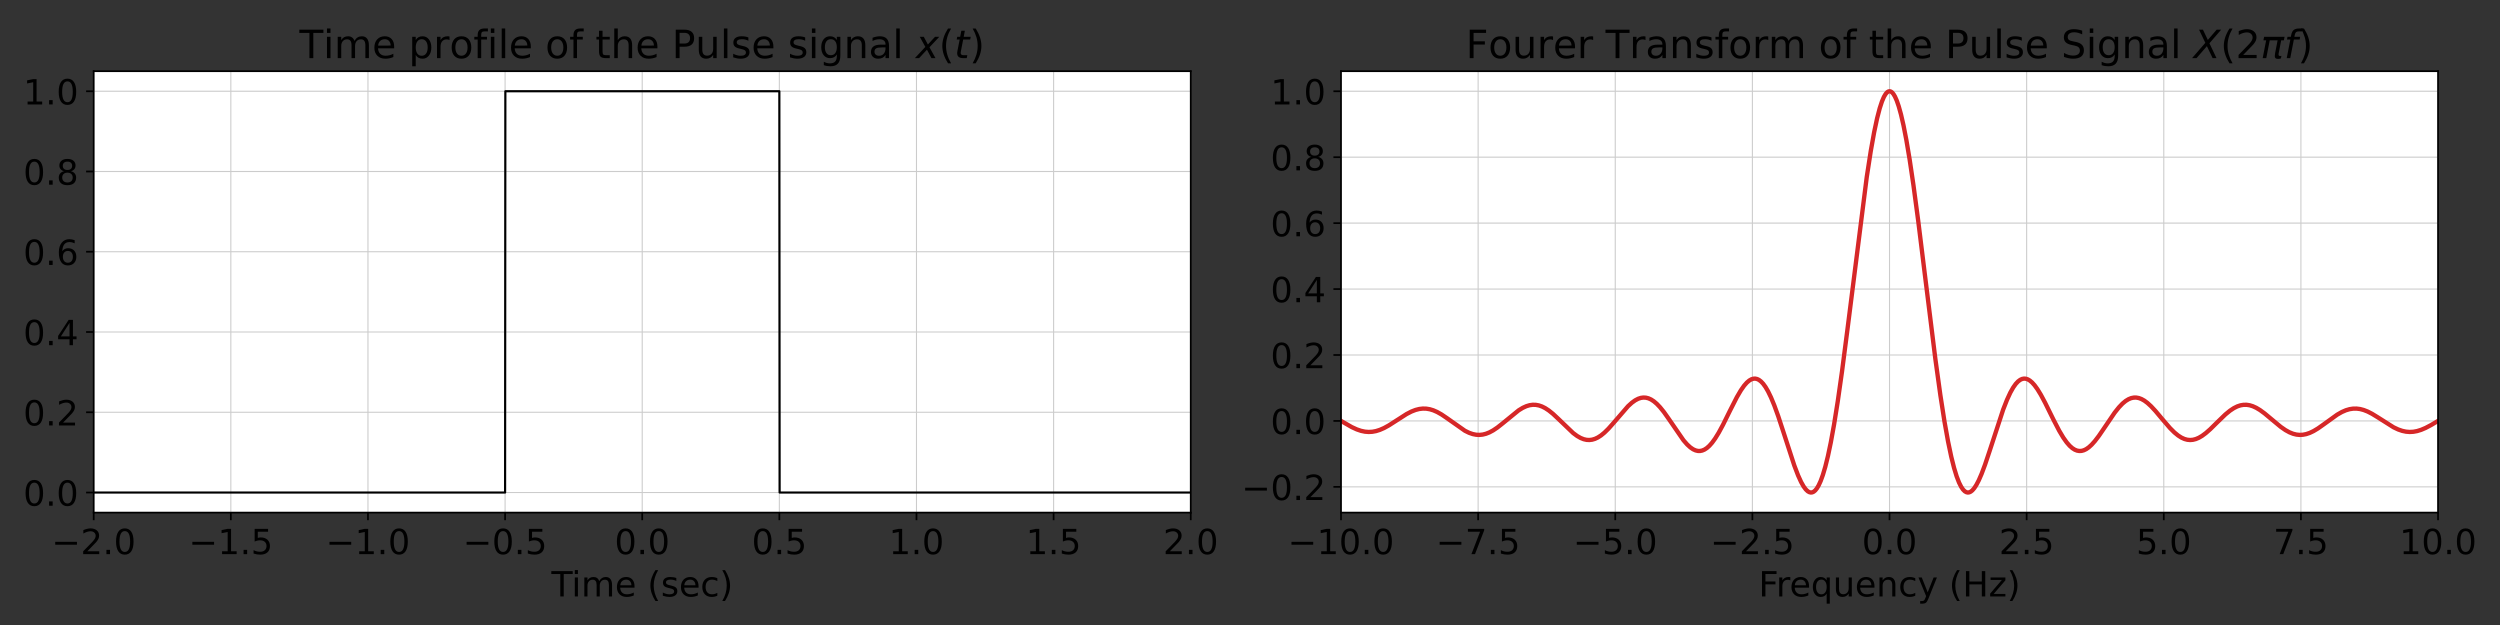 <?xml version="1.0" encoding="utf-8" standalone="no"?>
<!DOCTYPE svg PUBLIC "-//W3C//DTD SVG 1.1//EN"
  "http://www.w3.org/Graphics/SVG/1.1/DTD/svg11.dtd">
<!-- Created with matplotlib (https://matplotlib.org/) -->
<svg height="288pt" version="1.1" viewBox="0 0 1152 288" width="1152pt" xmlns="http://www.w3.org/2000/svg" xmlns:xlink="http://www.w3.org/1999/xlink">
 <rect x="0" y="0" width="1152" height="288" fill="#333333" stroke="none"/>
 <defs>
  <style type="text/css">*{stroke-linecap:butt;stroke-linejoin:round;}</style>
 </defs>
 <g id="figure_1">
  <g id="patch_1">
   <path d="M 0 288 
L 1152 288 
L 1152 0 
L 0 0 
z
" style="fill:none;"/>
  </g>
  <g id="axes_1">
   <g id="patch_2">
    <path d="M 43.175 236.2 
L 548.694 236.2 
L 548.694 32.8 
L 43.175 32.8 
z
" style="fill:#ffffff;"/>
   </g>
   <g id="matplotlib.axis_1">
    <g id="xtick_1">
     <g id="line2d_1">
      <path clip-path="url(#pdf1ffeea3a)" d="M 43.175 236.2 
L 43.175 32.8 
" style="fill:none;stroke:#cccccc;stroke-linecap:square;stroke-width:0.5;"/>
     </g>
     <g id="line2d_2">
      <defs>
       <path d="M 0 0 
L 0 3.5 
" id="mbb2e184bd0" style="stroke:#000000;stroke-width:0.8;"/>
      </defs>
      <g>
       <use style="stroke:#000000;stroke-width:0.8;" x="43.175" xlink:href="#mbb2e184bd0" y="236.2"/>
      </g>
     </g>
     <g id="text_1">
      <!-- −2.0 -->
      <g transform="translate(23.749 255.357)scale(0.16 -0.16)">
       <defs>
        <path d="M 10.594 35.5 
L 73.188 35.5 
L 73.188 27.203 
L 10.594 27.203 
z
" id="DejaVuSans-8722"/>
        <path d="M 19.188 8.297 
L 53.609 8.297 
L 53.609 0 
L 7.328 0 
L 7.328 8.297 
Q 12.938 14.109 22.625 23.891 
Q 32.328 33.688 34.812 36.531 
Q 39.547 41.844 41.422 45.531 
Q 43.312 49.219 43.312 52.781 
Q 43.312 58.594 39.234 62.25 
Q 35.156 65.922 28.609 65.922 
Q 23.969 65.922 18.812 64.312 
Q 13.672 62.703 7.812 59.422 
L 7.812 69.391 
Q 13.766 71.781 18.938 73 
Q 24.125 74.219 28.422 74.219 
Q 39.75 74.219 46.484 68.547 
Q 53.219 62.891 53.219 53.422 
Q 53.219 48.922 51.531 44.891 
Q 49.859 40.875 45.406 35.406 
Q 44.188 33.984 37.641 27.219 
Q 31.109 20.453 19.188 8.297 
z
" id="DejaVuSans-50"/>
        <path d="M 10.688 12.406 
L 21 12.406 
L 21 0 
L 10.688 0 
z
" id="DejaVuSans-46"/>
        <path d="M 31.781 66.406 
Q 24.172 66.406 20.328 58.906 
Q 16.5 51.422 16.5 36.375 
Q 16.5 21.391 20.328 13.891 
Q 24.172 6.391 31.781 6.391 
Q 39.453 6.391 43.281 13.891 
Q 47.125 21.391 47.125 36.375 
Q 47.125 51.422 43.281 58.906 
Q 39.453 66.406 31.781 66.406 
z
M 31.781 74.219 
Q 44.047 74.219 50.516 64.516 
Q 56.984 54.828 56.984 36.375 
Q 56.984 17.969 50.516 8.266 
Q 44.047 -1.422 31.781 -1.422 
Q 19.531 -1.422 13.062 8.266 
Q 6.594 17.969 6.594 36.375 
Q 6.594 54.828 13.062 64.516 
Q 19.531 74.219 31.781 74.219 
z
" id="DejaVuSans-48"/>
       </defs>
       <use xlink:href="#DejaVuSans-8722"/>
       <use x="83.789" xlink:href="#DejaVuSans-50"/>
       <use x="147.412" xlink:href="#DejaVuSans-46"/>
       <use x="179.199" xlink:href="#DejaVuSans-48"/>
      </g>
     </g>
    </g>
    <g id="xtick_2">
     <g id="line2d_3">
      <path clip-path="url(#pdf1ffeea3a)" d="M 106.365 236.2 
L 106.365 32.8 
" style="fill:none;stroke:#cccccc;stroke-linecap:square;stroke-width:0.5;"/>
     </g>
     <g id="line2d_4">
      <g>
       <use style="stroke:#000000;stroke-width:0.8;" x="106.365" xlink:href="#mbb2e184bd0" y="236.2"/>
      </g>
     </g>
     <g id="text_2">
      <!-- −1.5 -->
      <g transform="translate(86.939 255.357)scale(0.16 -0.16)">
       <defs>
        <path d="M 12.406 8.297 
L 28.516 8.297 
L 28.516 63.922 
L 10.984 60.406 
L 10.984 69.391 
L 28.422 72.906 
L 38.281 72.906 
L 38.281 8.297 
L 54.391 8.297 
L 54.391 0 
L 12.406 0 
z
" id="DejaVuSans-49"/>
        <path d="M 10.797 72.906 
L 49.516 72.906 
L 49.516 64.594 
L 19.828 64.594 
L 19.828 46.734 
Q 21.969 47.469 24.109 47.828 
Q 26.266 48.188 28.422 48.188 
Q 40.625 48.188 47.75 41.5 
Q 54.891 34.812 54.891 23.391 
Q 54.891 11.625 47.562 5.094 
Q 40.234 -1.422 26.906 -1.422 
Q 22.312 -1.422 17.547 -0.641 
Q 12.797 0.141 7.719 1.703 
L 7.719 11.625 
Q 12.109 9.234 16.797 8.062 
Q 21.484 6.891 26.703 6.891 
Q 35.156 6.891 40.078 11.328 
Q 45.016 15.766 45.016 23.391 
Q 45.016 31 40.078 35.438 
Q 35.156 39.891 26.703 39.891 
Q 22.75 39.891 18.812 39.016 
Q 14.891 38.141 10.797 36.281 
z
" id="DejaVuSans-53"/>
       </defs>
       <use xlink:href="#DejaVuSans-8722"/>
       <use x="83.789" xlink:href="#DejaVuSans-49"/>
       <use x="147.412" xlink:href="#DejaVuSans-46"/>
       <use x="179.199" xlink:href="#DejaVuSans-53"/>
      </g>
     </g>
    </g>
    <g id="xtick_3">
     <g id="line2d_5">
      <path clip-path="url(#pdf1ffeea3a)" d="M 169.555 236.2 
L 169.555 32.8 
" style="fill:none;stroke:#cccccc;stroke-linecap:square;stroke-width:0.5;"/>
     </g>
     <g id="line2d_6">
      <g>
       <use style="stroke:#000000;stroke-width:0.8;" x="169.555" xlink:href="#mbb2e184bd0" y="236.2"/>
      </g>
     </g>
     <g id="text_3">
      <!-- −1.0 -->
      <g transform="translate(150.128 255.357)scale(0.16 -0.16)">
       <use xlink:href="#DejaVuSans-8722"/>
       <use x="83.789" xlink:href="#DejaVuSans-49"/>
       <use x="147.412" xlink:href="#DejaVuSans-46"/>
       <use x="179.199" xlink:href="#DejaVuSans-48"/>
      </g>
     </g>
    </g>
    <g id="xtick_4">
     <g id="line2d_7">
      <path clip-path="url(#pdf1ffeea3a)" d="M 232.745 236.2 
L 232.745 32.8 
" style="fill:none;stroke:#cccccc;stroke-linecap:square;stroke-width:0.5;"/>
     </g>
     <g id="line2d_8">
      <g>
       <use style="stroke:#000000;stroke-width:0.8;" x="232.745" xlink:href="#mbb2e184bd0" y="236.2"/>
      </g>
     </g>
     <g id="text_4">
      <!-- −0.5 -->
      <g transform="translate(213.318 255.357)scale(0.16 -0.16)">
       <use xlink:href="#DejaVuSans-8722"/>
       <use x="83.789" xlink:href="#DejaVuSans-48"/>
       <use x="147.412" xlink:href="#DejaVuSans-46"/>
       <use x="179.199" xlink:href="#DejaVuSans-53"/>
      </g>
     </g>
    </g>
    <g id="xtick_5">
     <g id="line2d_9">
      <path clip-path="url(#pdf1ffeea3a)" d="M 295.934 236.2 
L 295.934 32.8 
" style="fill:none;stroke:#cccccc;stroke-linecap:square;stroke-width:0.5;"/>
     </g>
     <g id="line2d_10">
      <g>
       <use style="stroke:#000000;stroke-width:0.8;" x="295.934" xlink:href="#mbb2e184bd0" y="236.2"/>
      </g>
     </g>
     <g id="text_5">
      <!-- 0.0 -->
      <g transform="translate(283.212 255.357)scale(0.16 -0.16)">
       <use xlink:href="#DejaVuSans-48"/>
       <use x="63.623" xlink:href="#DejaVuSans-46"/>
       <use x="95.41" xlink:href="#DejaVuSans-48"/>
      </g>
     </g>
    </g>
    <g id="xtick_6">
     <g id="line2d_11">
      <path clip-path="url(#pdf1ffeea3a)" d="M 359.124 236.2 
L 359.124 32.8 
" style="fill:none;stroke:#cccccc;stroke-linecap:square;stroke-width:0.5;"/>
     </g>
     <g id="line2d_12">
      <g>
       <use style="stroke:#000000;stroke-width:0.8;" x="359.124" xlink:href="#mbb2e184bd0" y="236.2"/>
      </g>
     </g>
     <g id="text_6">
      <!-- 0.5 -->
      <g transform="translate(346.402 255.357)scale(0.16 -0.16)">
       <use xlink:href="#DejaVuSans-48"/>
       <use x="63.623" xlink:href="#DejaVuSans-46"/>
       <use x="95.41" xlink:href="#DejaVuSans-53"/>
      </g>
     </g>
    </g>
    <g id="xtick_7">
     <g id="line2d_13">
      <path clip-path="url(#pdf1ffeea3a)" d="M 422.314 236.2 
L 422.314 32.8 
" style="fill:none;stroke:#cccccc;stroke-linecap:square;stroke-width:0.5;"/>
     </g>
     <g id="line2d_14">
      <g>
       <use style="stroke:#000000;stroke-width:0.8;" x="422.314" xlink:href="#mbb2e184bd0" y="236.2"/>
      </g>
     </g>
     <g id="text_7">
      <!-- 1.0 -->
      <g transform="translate(409.592 255.357)scale(0.16 -0.16)">
       <use xlink:href="#DejaVuSans-49"/>
       <use x="63.623" xlink:href="#DejaVuSans-46"/>
       <use x="95.41" xlink:href="#DejaVuSans-48"/>
      </g>
     </g>
    </g>
    <g id="xtick_8">
     <g id="line2d_15">
      <path clip-path="url(#pdf1ffeea3a)" d="M 485.504 236.2 
L 485.504 32.8 
" style="fill:none;stroke:#cccccc;stroke-linecap:square;stroke-width:0.5;"/>
     </g>
     <g id="line2d_16">
      <g>
       <use style="stroke:#000000;stroke-width:0.8;" x="485.504" xlink:href="#mbb2e184bd0" y="236.2"/>
      </g>
     </g>
     <g id="text_8">
      <!-- 1.5 -->
      <g transform="translate(472.781 255.357)scale(0.16 -0.16)">
       <use xlink:href="#DejaVuSans-49"/>
       <use x="63.623" xlink:href="#DejaVuSans-46"/>
       <use x="95.41" xlink:href="#DejaVuSans-53"/>
      </g>
     </g>
    </g>
    <g id="xtick_9">
     <g id="line2d_17">
      <path clip-path="url(#pdf1ffeea3a)" d="M 548.694 236.2 
L 548.694 32.8 
" style="fill:none;stroke:#cccccc;stroke-linecap:square;stroke-width:0.5;"/>
     </g>
     <g id="line2d_18">
      <g>
       <use style="stroke:#000000;stroke-width:0.8;" x="548.694" xlink:href="#mbb2e184bd0" y="236.2"/>
      </g>
     </g>
     <g id="text_9">
      <!-- 2.0 -->
      <g transform="translate(535.971 255.357)scale(0.16 -0.16)">
       <use xlink:href="#DejaVuSans-50"/>
       <use x="63.623" xlink:href="#DejaVuSans-46"/>
       <use x="95.41" xlink:href="#DejaVuSans-48"/>
      </g>
     </g>
    </g>
    <g id="text_10">
     <!-- Time (sec) -->
     <g transform="translate(254.087 274.842)scale(0.16 -0.16)">
      <defs>
       <path d="M -0.297 72.906 
L 61.375 72.906 
L 61.375 64.594 
L 35.5 64.594 
L 35.5 0 
L 25.594 0 
L 25.594 64.594 
L -0.297 64.594 
z
" id="DejaVuSans-84"/>
       <path d="M 9.422 54.688 
L 18.406 54.688 
L 18.406 0 
L 9.422 0 
z
M 9.422 75.984 
L 18.406 75.984 
L 18.406 64.594 
L 9.422 64.594 
z
" id="DejaVuSans-105"/>
       <path d="M 52 44.188 
Q 55.375 50.25 60.062 53.125 
Q 64.75 56 71.094 56 
Q 79.641 56 84.281 50.016 
Q 88.922 44.047 88.922 33.016 
L 88.922 0 
L 79.891 0 
L 79.891 32.719 
Q 79.891 40.578 77.094 44.375 
Q 74.312 48.188 68.609 48.188 
Q 61.625 48.188 57.562 43.547 
Q 53.516 38.922 53.516 30.906 
L 53.516 0 
L 44.484 0 
L 44.484 32.719 
Q 44.484 40.625 41.703 44.406 
Q 38.922 48.188 33.109 48.188 
Q 26.219 48.188 22.156 43.531 
Q 18.109 38.875 18.109 30.906 
L 18.109 0 
L 9.078 0 
L 9.078 54.688 
L 18.109 54.688 
L 18.109 46.188 
Q 21.188 51.219 25.484 53.609 
Q 29.781 56 35.688 56 
Q 41.656 56 45.828 52.969 
Q 50 49.953 52 44.188 
z
" id="DejaVuSans-109"/>
       <path d="M 56.203 29.594 
L 56.203 25.203 
L 14.891 25.203 
Q 15.484 15.922 20.484 11.062 
Q 25.484 6.203 34.422 6.203 
Q 39.594 6.203 44.453 7.469 
Q 49.312 8.734 54.109 11.281 
L 54.109 2.781 
Q 49.266 0.734 44.188 -0.344 
Q 39.109 -1.422 33.891 -1.422 
Q 20.797 -1.422 13.156 6.188 
Q 5.516 13.812 5.516 26.812 
Q 5.516 40.234 12.766 48.109 
Q 20.016 56 32.328 56 
Q 43.359 56 49.781 48.891 
Q 56.203 41.797 56.203 29.594 
z
M 47.219 32.234 
Q 47.125 39.594 43.094 43.984 
Q 39.062 48.391 32.422 48.391 
Q 24.906 48.391 20.391 44.141 
Q 15.875 39.891 15.188 32.172 
z
" id="DejaVuSans-101"/>
       <path id="DejaVuSans-32"/>
       <path d="M 31 75.875 
Q 24.469 64.656 21.281 53.656 
Q 18.109 42.672 18.109 31.391 
Q 18.109 20.125 21.312 9.062 
Q 24.516 -2 31 -13.188 
L 23.188 -13.188 
Q 15.875 -1.703 12.234 9.375 
Q 8.594 20.453 8.594 31.391 
Q 8.594 42.281 12.203 53.312 
Q 15.828 64.359 23.188 75.875 
z
" id="DejaVuSans-40"/>
       <path d="M 44.281 53.078 
L 44.281 44.578 
Q 40.484 46.531 36.375 47.5 
Q 32.281 48.484 27.875 48.484 
Q 21.188 48.484 17.844 46.438 
Q 14.5 44.391 14.5 40.281 
Q 14.5 37.156 16.891 35.375 
Q 19.281 33.594 26.516 31.984 
L 29.594 31.297 
Q 39.156 29.25 43.188 25.516 
Q 47.219 21.781 47.219 15.094 
Q 47.219 7.469 41.188 3.016 
Q 35.156 -1.422 24.609 -1.422 
Q 20.219 -1.422 15.453 -0.562 
Q 10.688 0.297 5.422 2 
L 5.422 11.281 
Q 10.406 8.688 15.234 7.391 
Q 20.062 6.109 24.812 6.109 
Q 31.156 6.109 34.562 8.281 
Q 37.984 10.453 37.984 14.406 
Q 37.984 18.062 35.516 20.016 
Q 33.062 21.969 24.703 23.781 
L 21.578 24.516 
Q 13.234 26.266 9.516 29.906 
Q 5.812 33.547 5.812 39.891 
Q 5.812 47.609 11.281 51.797 
Q 16.75 56 26.812 56 
Q 31.781 56 36.172 55.266 
Q 40.578 54.547 44.281 53.078 
z
" id="DejaVuSans-115"/>
       <path d="M 48.781 52.594 
L 48.781 44.188 
Q 44.969 46.297 41.141 47.344 
Q 37.312 48.391 33.406 48.391 
Q 24.656 48.391 19.812 42.844 
Q 14.984 37.312 14.984 27.297 
Q 14.984 17.281 19.812 11.734 
Q 24.656 6.203 33.406 6.203 
Q 37.312 6.203 41.141 7.25 
Q 44.969 8.297 48.781 10.406 
L 48.781 2.094 
Q 45.016 0.344 40.984 -0.531 
Q 36.969 -1.422 32.422 -1.422 
Q 20.062 -1.422 12.781 6.344 
Q 5.516 14.109 5.516 27.297 
Q 5.516 40.672 12.859 48.328 
Q 20.219 56 33.016 56 
Q 37.156 56 41.109 55.141 
Q 45.062 54.297 48.781 52.594 
z
" id="DejaVuSans-99"/>
       <path d="M 8.016 75.875 
L 15.828 75.875 
Q 23.141 64.359 26.781 53.312 
Q 30.422 42.281 30.422 31.391 
Q 30.422 20.453 26.781 9.375 
Q 23.141 -1.703 15.828 -13.188 
L 8.016 -13.188 
Q 14.5 -2 17.703 9.062 
Q 20.906 20.125 20.906 31.391 
Q 20.906 42.672 17.703 53.656 
Q 14.5 64.656 8.016 75.875 
z
" id="DejaVuSans-41"/>
      </defs>
      <use xlink:href="#DejaVuSans-84"/>
      <use x="57.959" xlink:href="#DejaVuSans-105"/>
      <use x="85.742" xlink:href="#DejaVuSans-109"/>
      <use x="183.154" xlink:href="#DejaVuSans-101"/>
      <use x="244.678" xlink:href="#DejaVuSans-32"/>
      <use x="276.465" xlink:href="#DejaVuSans-40"/>
      <use x="315.479" xlink:href="#DejaVuSans-115"/>
      <use x="367.578" xlink:href="#DejaVuSans-101"/>
      <use x="429.102" xlink:href="#DejaVuSans-99"/>
      <use x="484.082" xlink:href="#DejaVuSans-41"/>
     </g>
    </g>
   </g>
   <g id="matplotlib.axis_2">
    <g id="ytick_1">
     <g id="line2d_19">
      <path clip-path="url(#pdf1ffeea3a)" d="M 43.175 226.955 
L 548.694 226.955 
" style="fill:none;stroke:#cccccc;stroke-linecap:square;stroke-width:0.5;"/>
     </g>
     <g id="line2d_20">
      <defs>
       <path d="M 0 0 
L -3.5 0 
" id="m42b1de89a8" style="stroke:#000000;stroke-width:0.8;"/>
      </defs>
      <g>
       <use style="stroke:#000000;stroke-width:0.8;" x="43.175" xlink:href="#m42b1de89a8" y="226.955"/>
      </g>
     </g>
     <g id="text_11">
      <!-- 0.0 -->
      <g transform="translate(10.73 233.033)scale(0.16 -0.16)">
       <use xlink:href="#DejaVuSans-48"/>
       <use x="63.623" xlink:href="#DejaVuSans-46"/>
       <use x="95.41" xlink:href="#DejaVuSans-48"/>
      </g>
     </g>
    </g>
    <g id="ytick_2">
     <g id="line2d_21">
      <path clip-path="url(#pdf1ffeea3a)" d="M 43.175 189.973 
L 548.694 189.973 
" style="fill:none;stroke:#cccccc;stroke-linecap:square;stroke-width:0.5;"/>
     </g>
     <g id="line2d_22">
      <g>
       <use style="stroke:#000000;stroke-width:0.8;" x="43.175" xlink:href="#m42b1de89a8" y="189.973"/>
      </g>
     </g>
     <g id="text_12">
      <!-- 0.2 -->
      <g transform="translate(10.73 196.051)scale(0.16 -0.16)">
       <use xlink:href="#DejaVuSans-48"/>
       <use x="63.623" xlink:href="#DejaVuSans-46"/>
       <use x="95.41" xlink:href="#DejaVuSans-50"/>
      </g>
     </g>
    </g>
    <g id="ytick_3">
     <g id="line2d_23">
      <path clip-path="url(#pdf1ffeea3a)" d="M 43.175 152.991 
L 548.694 152.991 
" style="fill:none;stroke:#cccccc;stroke-linecap:square;stroke-width:0.5;"/>
     </g>
     <g id="line2d_24">
      <g>
       <use style="stroke:#000000;stroke-width:0.8;" x="43.175" xlink:href="#m42b1de89a8" y="152.991"/>
      </g>
     </g>
     <g id="text_13">
      <!-- 0.4 -->
      <g transform="translate(10.73 159.07)scale(0.16 -0.16)">
       <defs>
        <path d="M 37.797 64.312 
L 12.891 25.391 
L 37.797 25.391 
z
M 35.203 72.906 
L 47.609 72.906 
L 47.609 25.391 
L 58.016 25.391 
L 58.016 17.188 
L 47.609 17.188 
L 47.609 0 
L 37.797 0 
L 37.797 17.188 
L 4.891 17.188 
L 4.891 26.703 
z
" id="DejaVuSans-52"/>
       </defs>
       <use xlink:href="#DejaVuSans-48"/>
       <use x="63.623" xlink:href="#DejaVuSans-46"/>
       <use x="95.41" xlink:href="#DejaVuSans-52"/>
      </g>
     </g>
    </g>
    <g id="ytick_4">
     <g id="line2d_25">
      <path clip-path="url(#pdf1ffeea3a)" d="M 43.175 116.009 
L 548.694 116.009 
" style="fill:none;stroke:#cccccc;stroke-linecap:square;stroke-width:0.5;"/>
     </g>
     <g id="line2d_26">
      <g>
       <use style="stroke:#000000;stroke-width:0.8;" x="43.175" xlink:href="#m42b1de89a8" y="116.009"/>
      </g>
     </g>
     <g id="text_14">
      <!-- 0.6 -->
      <g transform="translate(10.73 122.088)scale(0.16 -0.16)">
       <defs>
        <path d="M 33.016 40.375 
Q 26.375 40.375 22.484 35.828 
Q 18.609 31.297 18.609 23.391 
Q 18.609 15.531 22.484 10.953 
Q 26.375 6.391 33.016 6.391 
Q 39.656 6.391 43.531 10.953 
Q 47.406 15.531 47.406 23.391 
Q 47.406 31.297 43.531 35.828 
Q 39.656 40.375 33.016 40.375 
z
M 52.594 71.297 
L 52.594 62.312 
Q 48.875 64.062 45.094 64.984 
Q 41.312 65.922 37.594 65.922 
Q 27.828 65.922 22.672 59.328 
Q 17.531 52.734 16.797 39.406 
Q 19.672 43.656 24.016 45.922 
Q 28.375 48.188 33.594 48.188 
Q 44.578 48.188 50.953 41.516 
Q 57.328 34.859 57.328 23.391 
Q 57.328 12.156 50.688 5.359 
Q 44.047 -1.422 33.016 -1.422 
Q 20.359 -1.422 13.672 8.266 
Q 6.984 17.969 6.984 36.375 
Q 6.984 53.656 15.188 63.938 
Q 23.391 74.219 37.203 74.219 
Q 40.922 74.219 44.703 73.484 
Q 48.484 72.75 52.594 71.297 
z
" id="DejaVuSans-54"/>
       </defs>
       <use xlink:href="#DejaVuSans-48"/>
       <use x="63.623" xlink:href="#DejaVuSans-46"/>
       <use x="95.41" xlink:href="#DejaVuSans-54"/>
      </g>
     </g>
    </g>
    <g id="ytick_5">
     <g id="line2d_27">
      <path clip-path="url(#pdf1ffeea3a)" d="M 43.175 79.027 
L 548.694 79.027 
" style="fill:none;stroke:#cccccc;stroke-linecap:square;stroke-width:0.5;"/>
     </g>
     <g id="line2d_28">
      <g>
       <use style="stroke:#000000;stroke-width:0.8;" x="43.175" xlink:href="#m42b1de89a8" y="79.027"/>
      </g>
     </g>
     <g id="text_15">
      <!-- 0.8 -->
      <g transform="translate(10.73 85.106)scale(0.16 -0.16)">
       <defs>
        <path d="M 31.781 34.625 
Q 24.75 34.625 20.719 30.859 
Q 16.703 27.094 16.703 20.516 
Q 16.703 13.922 20.719 10.156 
Q 24.75 6.391 31.781 6.391 
Q 38.812 6.391 42.859 10.172 
Q 46.922 13.969 46.922 20.516 
Q 46.922 27.094 42.891 30.859 
Q 38.875 34.625 31.781 34.625 
z
M 21.922 38.812 
Q 15.578 40.375 12.031 44.719 
Q 8.5 49.078 8.5 55.328 
Q 8.5 64.062 14.719 69.141 
Q 20.953 74.219 31.781 74.219 
Q 42.672 74.219 48.875 69.141 
Q 55.078 64.062 55.078 55.328 
Q 55.078 49.078 51.531 44.719 
Q 48 40.375 41.703 38.812 
Q 48.828 37.156 52.797 32.312 
Q 56.781 27.484 56.781 20.516 
Q 56.781 9.906 50.312 4.234 
Q 43.844 -1.422 31.781 -1.422 
Q 19.734 -1.422 13.25 4.234 
Q 6.781 9.906 6.781 20.516 
Q 6.781 27.484 10.781 32.312 
Q 14.797 37.156 21.922 38.812 
z
M 18.312 54.391 
Q 18.312 48.734 21.844 45.562 
Q 25.391 42.391 31.781 42.391 
Q 38.141 42.391 41.719 45.562 
Q 45.312 48.734 45.312 54.391 
Q 45.312 60.062 41.719 63.234 
Q 38.141 66.406 31.781 66.406 
Q 25.391 66.406 21.844 63.234 
Q 18.312 60.062 18.312 54.391 
z
" id="DejaVuSans-56"/>
       </defs>
       <use xlink:href="#DejaVuSans-48"/>
       <use x="63.623" xlink:href="#DejaVuSans-46"/>
       <use x="95.41" xlink:href="#DejaVuSans-56"/>
      </g>
     </g>
    </g>
    <g id="ytick_6">
     <g id="line2d_29">
      <path clip-path="url(#pdf1ffeea3a)" d="M 43.175 42.045 
L 548.694 42.045 
" style="fill:none;stroke:#cccccc;stroke-linecap:square;stroke-width:0.5;"/>
     </g>
     <g id="line2d_30">
      <g>
       <use style="stroke:#000000;stroke-width:0.8;" x="43.175" xlink:href="#m42b1de89a8" y="42.045"/>
      </g>
     </g>
     <g id="text_16">
      <!-- 1.0 -->
      <g transform="translate(10.73 48.124)scale(0.16 -0.16)">
       <use xlink:href="#DejaVuSans-49"/>
       <use x="63.623" xlink:href="#DejaVuSans-46"/>
       <use x="95.41" xlink:href="#DejaVuSans-48"/>
      </g>
     </g>
    </g>
   </g>
   <g id="line2d_31">
    <path clip-path="url(#pdf1ffeea3a)" d="M 43.175 226.955 
L 232.745 226.955 
L 232.871 42.045 
L 359.124 42.045 
L 359.251 226.955 
L 548.82 226.955 
L 548.82 226.955 
" style="fill:none;stroke:#000000;stroke-linecap:square;"/>
   </g>
   <g id="patch_3">
    <path d="M 43.175 236.2 
L 43.175 32.8 
" style="fill:none;stroke:#000000;stroke-linecap:square;stroke-linejoin:miter;stroke-width:0.8;"/>
   </g>
   <g id="patch_4">
    <path d="M 548.694 236.2 
L 548.694 32.8 
" style="fill:none;stroke:#000000;stroke-linecap:square;stroke-linejoin:miter;stroke-width:0.8;"/>
   </g>
   <g id="patch_5">
    <path d="M 43.175 236.2 
L 548.694 236.2 
" style="fill:none;stroke:#000000;stroke-linecap:square;stroke-linejoin:miter;stroke-width:0.8;"/>
   </g>
   <g id="patch_6">
    <path d="M 43.175 32.8 
L 548.694 32.8 
" style="fill:none;stroke:#000000;stroke-linecap:square;stroke-linejoin:miter;stroke-width:0.8;"/>
   </g>
   <g id="text_17">
    <!-- Time profile of the Pulse signal $x(t)$ -->
    <g transform="translate(137.984 26.8)scale(0.18 -0.18)">
     <defs>
      <path d="M 18.109 8.203 
L 18.109 -20.797 
L 9.078 -20.797 
L 9.078 54.688 
L 18.109 54.688 
L 18.109 46.391 
Q 20.953 51.266 25.266 53.625 
Q 29.594 56 35.594 56 
Q 45.562 56 51.781 48.094 
Q 58.016 40.188 58.016 27.297 
Q 58.016 14.406 51.781 6.484 
Q 45.562 -1.422 35.594 -1.422 
Q 29.594 -1.422 25.266 0.953 
Q 20.953 3.328 18.109 8.203 
z
M 48.688 27.297 
Q 48.688 37.203 44.609 42.844 
Q 40.531 48.484 33.406 48.484 
Q 26.266 48.484 22.188 42.844 
Q 18.109 37.203 18.109 27.297 
Q 18.109 17.391 22.188 11.75 
Q 26.266 6.109 33.406 6.109 
Q 40.531 6.109 44.609 11.75 
Q 48.688 17.391 48.688 27.297 
z
" id="DejaVuSans-112"/>
      <path d="M 41.109 46.297 
Q 39.594 47.172 37.812 47.578 
Q 36.031 48 33.891 48 
Q 26.266 48 22.188 43.047 
Q 18.109 38.094 18.109 28.812 
L 18.109 0 
L 9.078 0 
L 9.078 54.688 
L 18.109 54.688 
L 18.109 46.188 
Q 20.953 51.172 25.484 53.578 
Q 30.031 56 36.531 56 
Q 37.453 56 38.578 55.875 
Q 39.703 55.766 41.062 55.516 
z
" id="DejaVuSans-114"/>
      <path d="M 30.609 48.391 
Q 23.391 48.391 19.188 42.75 
Q 14.984 37.109 14.984 27.297 
Q 14.984 17.484 19.156 11.844 
Q 23.344 6.203 30.609 6.203 
Q 37.797 6.203 41.984 11.859 
Q 46.188 17.531 46.188 27.297 
Q 46.188 37.016 41.984 42.703 
Q 37.797 48.391 30.609 48.391 
z
M 30.609 56 
Q 42.328 56 49.016 48.375 
Q 55.719 40.766 55.719 27.297 
Q 55.719 13.875 49.016 6.219 
Q 42.328 -1.422 30.609 -1.422 
Q 18.844 -1.422 12.172 6.219 
Q 5.516 13.875 5.516 27.297 
Q 5.516 40.766 12.172 48.375 
Q 18.844 56 30.609 56 
z
" id="DejaVuSans-111"/>
      <path d="M 37.109 75.984 
L 37.109 68.5 
L 28.516 68.5 
Q 23.688 68.5 21.797 66.547 
Q 19.922 64.594 19.922 59.516 
L 19.922 54.688 
L 34.719 54.688 
L 34.719 47.703 
L 19.922 47.703 
L 19.922 0 
L 10.891 0 
L 10.891 47.703 
L 2.297 47.703 
L 2.297 54.688 
L 10.891 54.688 
L 10.891 58.5 
Q 10.891 67.625 15.141 71.797 
Q 19.391 75.984 28.609 75.984 
z
" id="DejaVuSans-102"/>
      <path d="M 9.422 75.984 
L 18.406 75.984 
L 18.406 0 
L 9.422 0 
z
" id="DejaVuSans-108"/>
      <path d="M 18.312 70.219 
L 18.312 54.688 
L 36.812 54.688 
L 36.812 47.703 
L 18.312 47.703 
L 18.312 18.016 
Q 18.312 11.328 20.141 9.422 
Q 21.969 7.516 27.594 7.516 
L 36.812 7.516 
L 36.812 0 
L 27.594 0 
Q 17.188 0 13.234 3.875 
Q 9.281 7.766 9.281 18.016 
L 9.281 47.703 
L 2.688 47.703 
L 2.688 54.688 
L 9.281 54.688 
L 9.281 70.219 
z
" id="DejaVuSans-116"/>
      <path d="M 54.891 33.016 
L 54.891 0 
L 45.906 0 
L 45.906 32.719 
Q 45.906 40.484 42.875 44.328 
Q 39.844 48.188 33.797 48.188 
Q 26.516 48.188 22.312 43.547 
Q 18.109 38.922 18.109 30.906 
L 18.109 0 
L 9.078 0 
L 9.078 75.984 
L 18.109 75.984 
L 18.109 46.188 
Q 21.344 51.125 25.703 53.562 
Q 30.078 56 35.797 56 
Q 45.219 56 50.047 50.172 
Q 54.891 44.344 54.891 33.016 
z
" id="DejaVuSans-104"/>
      <path d="M 19.672 64.797 
L 19.672 37.406 
L 32.078 37.406 
Q 38.969 37.406 42.719 40.969 
Q 46.484 44.531 46.484 51.125 
Q 46.484 57.672 42.719 61.234 
Q 38.969 64.797 32.078 64.797 
z
M 9.812 72.906 
L 32.078 72.906 
Q 44.344 72.906 50.609 67.359 
Q 56.891 61.812 56.891 51.125 
Q 56.891 40.328 50.609 34.812 
Q 44.344 29.297 32.078 29.297 
L 19.672 29.297 
L 19.672 0 
L 9.812 0 
z
" id="DejaVuSans-80"/>
      <path d="M 8.5 21.578 
L 8.5 54.688 
L 17.484 54.688 
L 17.484 21.922 
Q 17.484 14.156 20.5 10.266 
Q 23.531 6.391 29.594 6.391 
Q 36.859 6.391 41.078 11.031 
Q 45.312 15.672 45.312 23.688 
L 45.312 54.688 
L 54.297 54.688 
L 54.297 0 
L 45.312 0 
L 45.312 8.406 
Q 42.047 3.422 37.719 1 
Q 33.406 -1.422 27.688 -1.422 
Q 18.266 -1.422 13.375 4.438 
Q 8.5 10.297 8.5 21.578 
z
M 31.109 56 
z
" id="DejaVuSans-117"/>
      <path d="M 45.406 27.984 
Q 45.406 37.75 41.375 43.109 
Q 37.359 48.484 30.078 48.484 
Q 22.859 48.484 18.828 43.109 
Q 14.797 37.75 14.797 27.984 
Q 14.797 18.266 18.828 12.891 
Q 22.859 7.516 30.078 7.516 
Q 37.359 7.516 41.375 12.891 
Q 45.406 18.266 45.406 27.984 
z
M 54.391 6.781 
Q 54.391 -7.172 48.188 -13.984 
Q 42 -20.797 29.203 -20.797 
Q 24.469 -20.797 20.266 -20.094 
Q 16.062 -19.391 12.109 -17.922 
L 12.109 -9.188 
Q 16.062 -11.328 19.922 -12.344 
Q 23.781 -13.375 27.781 -13.375 
Q 36.625 -13.375 41.016 -8.766 
Q 45.406 -4.156 45.406 5.172 
L 45.406 9.625 
Q 42.625 4.781 38.281 2.391 
Q 33.938 0 27.875 0 
Q 17.828 0 11.672 7.656 
Q 5.516 15.328 5.516 27.984 
Q 5.516 40.672 11.672 48.328 
Q 17.828 56 27.875 56 
Q 33.938 56 38.281 53.609 
Q 42.625 51.219 45.406 46.391 
L 45.406 54.688 
L 54.391 54.688 
z
" id="DejaVuSans-103"/>
      <path d="M 54.891 33.016 
L 54.891 0 
L 45.906 0 
L 45.906 32.719 
Q 45.906 40.484 42.875 44.328 
Q 39.844 48.188 33.797 48.188 
Q 26.516 48.188 22.312 43.547 
Q 18.109 38.922 18.109 30.906 
L 18.109 0 
L 9.078 0 
L 9.078 54.688 
L 18.109 54.688 
L 18.109 46.188 
Q 21.344 51.125 25.703 53.562 
Q 30.078 56 35.797 56 
Q 45.219 56 50.047 50.172 
Q 54.891 44.344 54.891 33.016 
z
" id="DejaVuSans-110"/>
      <path d="M 34.281 27.484 
Q 23.391 27.484 19.188 25 
Q 14.984 22.516 14.984 16.5 
Q 14.984 11.719 18.141 8.906 
Q 21.297 6.109 26.703 6.109 
Q 34.188 6.109 38.703 11.406 
Q 43.219 16.703 43.219 25.484 
L 43.219 27.484 
z
M 52.203 31.203 
L 52.203 0 
L 43.219 0 
L 43.219 8.297 
Q 40.141 3.328 35.547 0.953 
Q 30.953 -1.422 24.312 -1.422 
Q 15.922 -1.422 10.953 3.297 
Q 6 8.016 6 15.922 
Q 6 25.141 12.172 29.828 
Q 18.359 34.516 30.609 34.516 
L 43.219 34.516 
L 43.219 35.406 
Q 43.219 41.609 39.141 45 
Q 35.062 48.391 27.688 48.391 
Q 23 48.391 18.547 47.266 
Q 14.109 46.141 10.016 43.891 
L 10.016 52.203 
Q 14.938 54.109 19.578 55.047 
Q 24.219 56 28.609 56 
Q 40.484 56 46.344 49.844 
Q 52.203 43.703 52.203 31.203 
z
" id="DejaVuSans-97"/>
      <path d="M 60.016 54.688 
L 34.906 27.875 
L 50.297 0 
L 39.984 0 
L 28.422 21.688 
L 8.297 0 
L -2.594 0 
L 24.312 28.812 
L 10.016 54.688 
L 20.312 54.688 
L 30.812 34.906 
L 49.125 54.688 
z
" id="DejaVuSans-Oblique-120"/>
      <path d="M 42.281 54.688 
L 40.922 47.703 
L 23 47.703 
L 17.188 18.016 
Q 16.891 16.359 16.75 15.234 
Q 16.609 14.109 16.609 13.484 
Q 16.609 10.359 18.484 8.938 
Q 20.359 7.516 24.516 7.516 
L 33.594 7.516 
L 32.078 0 
L 23.484 0 
Q 15.484 0 11.547 3.125 
Q 7.625 6.25 7.625 12.594 
Q 7.625 13.719 7.766 15.062 
Q 7.906 16.406 8.203 18.016 
L 14.016 47.703 
L 6.391 47.703 
L 7.812 54.688 
L 15.281 54.688 
L 18.312 70.219 
L 27.297 70.219 
L 24.312 54.688 
z
" id="DejaVuSans-Oblique-116"/>
     </defs>
     <use transform="translate(0 0.016)" xlink:href="#DejaVuSans-84"/>
     <use transform="translate(61.084 0.016)" xlink:href="#DejaVuSans-105"/>
     <use transform="translate(88.867 0.016)" xlink:href="#DejaVuSans-109"/>
     <use transform="translate(186.279 0.016)" xlink:href="#DejaVuSans-101"/>
     <use transform="translate(247.803 0.016)" xlink:href="#DejaVuSans-32"/>
     <use transform="translate(279.59 0.016)" xlink:href="#DejaVuSans-112"/>
     <use transform="translate(343.066 0.016)" xlink:href="#DejaVuSans-114"/>
     <use transform="translate(384.18 0.016)" xlink:href="#DejaVuSans-111"/>
     <use transform="translate(445.361 0.016)" xlink:href="#DejaVuSans-102"/>
     <use transform="translate(480.566 0.016)" xlink:href="#DejaVuSans-105"/>
     <use transform="translate(508.35 0.016)" xlink:href="#DejaVuSans-108"/>
     <use transform="translate(536.133 0.016)" xlink:href="#DejaVuSans-101"/>
     <use transform="translate(597.656 0.016)" xlink:href="#DejaVuSans-32"/>
     <use transform="translate(629.443 0.016)" xlink:href="#DejaVuSans-111"/>
     <use transform="translate(690.625 0.016)" xlink:href="#DejaVuSans-102"/>
     <use transform="translate(725.83 0.016)" xlink:href="#DejaVuSans-32"/>
     <use transform="translate(757.617 0.016)" xlink:href="#DejaVuSans-116"/>
     <use transform="translate(796.826 0.016)" xlink:href="#DejaVuSans-104"/>
     <use transform="translate(860.205 0.016)" xlink:href="#DejaVuSans-101"/>
     <use transform="translate(921.729 0.016)" xlink:href="#DejaVuSans-32"/>
     <use transform="translate(953.516 0.016)" xlink:href="#DejaVuSans-80"/>
     <use transform="translate(1013.818 0.016)" xlink:href="#DejaVuSans-117"/>
     <use transform="translate(1077.197 0.016)" xlink:href="#DejaVuSans-108"/>
     <use transform="translate(1104.98 0.016)" xlink:href="#DejaVuSans-115"/>
     <use transform="translate(1157.08 0.016)" xlink:href="#DejaVuSans-101"/>
     <use transform="translate(1218.604 0.016)" xlink:href="#DejaVuSans-32"/>
     <use transform="translate(1250.391 0.016)" xlink:href="#DejaVuSans-115"/>
     <use transform="translate(1302.49 0.016)" xlink:href="#DejaVuSans-105"/>
     <use transform="translate(1330.273 0.016)" xlink:href="#DejaVuSans-103"/>
     <use transform="translate(1393.75 0.016)" xlink:href="#DejaVuSans-110"/>
     <use transform="translate(1457.129 0.016)" xlink:href="#DejaVuSans-97"/>
     <use transform="translate(1518.408 0.016)" xlink:href="#DejaVuSans-108"/>
     <use transform="translate(1546.191 0.016)" xlink:href="#DejaVuSans-32"/>
     <use transform="translate(1577.979 0.016)" xlink:href="#DejaVuSans-Oblique-120"/>
     <use transform="translate(1637.158 0.016)" xlink:href="#DejaVuSans-40"/>
     <use transform="translate(1676.172 0.016)" xlink:href="#DejaVuSans-Oblique-116"/>
     <use transform="translate(1715.381 0.016)" xlink:href="#DejaVuSans-41"/>
    </g>
   </g>
  </g>
  <g id="axes_2">
   <g id="patch_7">
    <path d="M 617.931 236.2 
L 1123.45 236.2 
L 1123.45 32.8 
L 617.931 32.8 
z
" style="fill:#ffffff;"/>
   </g>
   <g id="matplotlib.axis_3">
    <g id="xtick_10">
     <g id="line2d_32">
      <path clip-path="url(#pca54d7236e)" d="M 617.931 236.2 
L 617.931 32.8 
" style="fill:none;stroke:#cccccc;stroke-linecap:square;stroke-width:0.5;"/>
     </g>
     <g id="line2d_33">
      <g>
       <use style="stroke:#000000;stroke-width:0.8;" x="617.931" xlink:href="#mbb2e184bd0" y="236.2"/>
      </g>
     </g>
     <g id="text_18">
      <!-- −10.0 -->
      <g transform="translate(593.415 255.357)scale(0.16 -0.16)">
       <use xlink:href="#DejaVuSans-8722"/>
       <use x="83.789" xlink:href="#DejaVuSans-49"/>
       <use x="147.412" xlink:href="#DejaVuSans-48"/>
       <use x="211.035" xlink:href="#DejaVuSans-46"/>
       <use x="242.822" xlink:href="#DejaVuSans-48"/>
      </g>
     </g>
    </g>
    <g id="xtick_11">
     <g id="line2d_34">
      <path clip-path="url(#pca54d7236e)" d="M 681.121 236.2 
L 681.121 32.8 
" style="fill:none;stroke:#cccccc;stroke-linecap:square;stroke-width:0.5;"/>
     </g>
     <g id="line2d_35">
      <g>
       <use style="stroke:#000000;stroke-width:0.8;" x="681.121" xlink:href="#mbb2e184bd0" y="236.2"/>
      </g>
     </g>
     <g id="text_19">
      <!-- −7.5 -->
      <g transform="translate(661.695 255.357)scale(0.16 -0.16)">
       <defs>
        <path d="M 8.203 72.906 
L 55.078 72.906 
L 55.078 68.703 
L 28.609 0 
L 18.312 0 
L 43.219 64.594 
L 8.203 64.594 
z
" id="DejaVuSans-55"/>
       </defs>
       <use xlink:href="#DejaVuSans-8722"/>
       <use x="83.789" xlink:href="#DejaVuSans-55"/>
       <use x="147.412" xlink:href="#DejaVuSans-46"/>
       <use x="179.199" xlink:href="#DejaVuSans-53"/>
      </g>
     </g>
    </g>
    <g id="xtick_12">
     <g id="line2d_36">
      <path clip-path="url(#pca54d7236e)" d="M 744.311 236.2 
L 744.311 32.8 
" style="fill:none;stroke:#cccccc;stroke-linecap:square;stroke-width:0.5;"/>
     </g>
     <g id="line2d_37">
      <g>
       <use style="stroke:#000000;stroke-width:0.8;" x="744.311" xlink:href="#mbb2e184bd0" y="236.2"/>
      </g>
     </g>
     <g id="text_20">
      <!-- −5.0 -->
      <g transform="translate(724.885 255.357)scale(0.16 -0.16)">
       <use xlink:href="#DejaVuSans-8722"/>
       <use x="83.789" xlink:href="#DejaVuSans-53"/>
       <use x="147.412" xlink:href="#DejaVuSans-46"/>
       <use x="179.199" xlink:href="#DejaVuSans-48"/>
      </g>
     </g>
    </g>
    <g id="xtick_13">
     <g id="line2d_38">
      <path clip-path="url(#pca54d7236e)" d="M 807.501 236.2 
L 807.501 32.8 
" style="fill:none;stroke:#cccccc;stroke-linecap:square;stroke-width:0.5;"/>
     </g>
     <g id="line2d_39">
      <g>
       <use style="stroke:#000000;stroke-width:0.8;" x="807.501" xlink:href="#mbb2e184bd0" y="236.2"/>
      </g>
     </g>
     <g id="text_21">
      <!-- −2.5 -->
      <g transform="translate(788.075 255.357)scale(0.16 -0.16)">
       <use xlink:href="#DejaVuSans-8722"/>
       <use x="83.789" xlink:href="#DejaVuSans-50"/>
       <use x="147.412" xlink:href="#DejaVuSans-46"/>
       <use x="179.199" xlink:href="#DejaVuSans-53"/>
      </g>
     </g>
    </g>
    <g id="xtick_14">
     <g id="line2d_40">
      <path clip-path="url(#pca54d7236e)" d="M 870.691 236.2 
L 870.691 32.8 
" style="fill:none;stroke:#cccccc;stroke-linecap:square;stroke-width:0.5;"/>
     </g>
     <g id="line2d_41">
      <g>
       <use style="stroke:#000000;stroke-width:0.8;" x="870.691" xlink:href="#mbb2e184bd0" y="236.2"/>
      </g>
     </g>
     <g id="text_22">
      <!-- 0.0 -->
      <g transform="translate(857.968 255.357)scale(0.16 -0.16)">
       <use xlink:href="#DejaVuSans-48"/>
       <use x="63.623" xlink:href="#DejaVuSans-46"/>
       <use x="95.41" xlink:href="#DejaVuSans-48"/>
      </g>
     </g>
    </g>
    <g id="xtick_15">
     <g id="line2d_42">
      <path clip-path="url(#pca54d7236e)" d="M 933.88 236.2 
L 933.88 32.8 
" style="fill:none;stroke:#cccccc;stroke-linecap:square;stroke-width:0.5;"/>
     </g>
     <g id="line2d_43">
      <g>
       <use style="stroke:#000000;stroke-width:0.8;" x="933.88" xlink:href="#mbb2e184bd0" y="236.2"/>
      </g>
     </g>
     <g id="text_23">
      <!-- 2.5 -->
      <g transform="translate(921.158 255.357)scale(0.16 -0.16)">
       <use xlink:href="#DejaVuSans-50"/>
       <use x="63.623" xlink:href="#DejaVuSans-46"/>
       <use x="95.41" xlink:href="#DejaVuSans-53"/>
      </g>
     </g>
    </g>
    <g id="xtick_16">
     <g id="line2d_44">
      <path clip-path="url(#pca54d7236e)" d="M 997.07 236.2 
L 997.07 32.8 
" style="fill:none;stroke:#cccccc;stroke-linecap:square;stroke-width:0.5;"/>
     </g>
     <g id="line2d_45">
      <g>
       <use style="stroke:#000000;stroke-width:0.8;" x="997.07" xlink:href="#mbb2e184bd0" y="236.2"/>
      </g>
     </g>
     <g id="text_24">
      <!-- 5.0 -->
      <g transform="translate(984.348 255.357)scale(0.16 -0.16)">
       <use xlink:href="#DejaVuSans-53"/>
       <use x="63.623" xlink:href="#DejaVuSans-46"/>
       <use x="95.41" xlink:href="#DejaVuSans-48"/>
      </g>
     </g>
    </g>
    <g id="xtick_17">
     <g id="line2d_46">
      <path clip-path="url(#pca54d7236e)" d="M 1060.26 236.2 
L 1060.26 32.8 
" style="fill:none;stroke:#cccccc;stroke-linecap:square;stroke-width:0.5;"/>
     </g>
     <g id="line2d_47">
      <g>
       <use style="stroke:#000000;stroke-width:0.8;" x="1060.26" xlink:href="#mbb2e184bd0" y="236.2"/>
      </g>
     </g>
     <g id="text_25">
      <!-- 7.5 -->
      <g transform="translate(1047.538 255.357)scale(0.16 -0.16)">
       <use xlink:href="#DejaVuSans-55"/>
       <use x="63.623" xlink:href="#DejaVuSans-46"/>
       <use x="95.41" xlink:href="#DejaVuSans-53"/>
      </g>
     </g>
    </g>
    <g id="xtick_18">
     <g id="line2d_48">
      <path clip-path="url(#pca54d7236e)" d="M 1123.45 236.2 
L 1123.45 32.8 
" style="fill:none;stroke:#cccccc;stroke-linecap:square;stroke-width:0.5;"/>
     </g>
     <g id="line2d_49">
      <g>
       <use style="stroke:#000000;stroke-width:0.8;" x="1123.45" xlink:href="#mbb2e184bd0" y="236.2"/>
      </g>
     </g>
     <g id="text_26">
      <!-- 10.0 -->
      <g transform="translate(1105.638 255.357)scale(0.16 -0.16)">
       <use xlink:href="#DejaVuSans-49"/>
       <use x="63.623" xlink:href="#DejaVuSans-48"/>
       <use x="127.246" xlink:href="#DejaVuSans-46"/>
       <use x="159.033" xlink:href="#DejaVuSans-48"/>
      </g>
     </g>
    </g>
    <g id="text_27">
     <!-- Frequency (Hz) -->
     <g transform="translate(810.363 274.842)scale(0.16 -0.16)">
      <defs>
       <path d="M 9.812 72.906 
L 51.703 72.906 
L 51.703 64.594 
L 19.672 64.594 
L 19.672 43.109 
L 48.578 43.109 
L 48.578 34.812 
L 19.672 34.812 
L 19.672 0 
L 9.812 0 
z
" id="DejaVuSans-70"/>
       <path d="M 14.797 27.297 
Q 14.797 17.391 18.875 11.75 
Q 22.953 6.109 30.078 6.109 
Q 37.203 6.109 41.297 11.75 
Q 45.406 17.391 45.406 27.297 
Q 45.406 37.203 41.297 42.844 
Q 37.203 48.484 30.078 48.484 
Q 22.953 48.484 18.875 42.844 
Q 14.797 37.203 14.797 27.297 
z
M 45.406 8.203 
Q 42.578 3.328 38.25 0.953 
Q 33.938 -1.422 27.875 -1.422 
Q 17.969 -1.422 11.734 6.484 
Q 5.516 14.406 5.516 27.297 
Q 5.516 40.188 11.734 48.094 
Q 17.969 56 27.875 56 
Q 33.938 56 38.25 53.625 
Q 42.578 51.266 45.406 46.391 
L 45.406 54.688 
L 54.391 54.688 
L 54.391 -20.797 
L 45.406 -20.797 
z
" id="DejaVuSans-113"/>
       <path d="M 32.172 -5.078 
Q 28.375 -14.844 24.75 -17.812 
Q 21.141 -20.797 15.094 -20.797 
L 7.906 -20.797 
L 7.906 -13.281 
L 13.188 -13.281 
Q 16.891 -13.281 18.938 -11.516 
Q 21 -9.766 23.484 -3.219 
L 25.094 0.875 
L 2.984 54.688 
L 12.5 54.688 
L 29.594 11.922 
L 46.688 54.688 
L 56.203 54.688 
z
" id="DejaVuSans-121"/>
       <path d="M 9.812 72.906 
L 19.672 72.906 
L 19.672 43.016 
L 55.516 43.016 
L 55.516 72.906 
L 65.375 72.906 
L 65.375 0 
L 55.516 0 
L 55.516 34.719 
L 19.672 34.719 
L 19.672 0 
L 9.812 0 
z
" id="DejaVuSans-72"/>
       <path d="M 5.516 54.688 
L 48.188 54.688 
L 48.188 46.484 
L 14.406 7.172 
L 48.188 7.172 
L 48.188 0 
L 4.297 0 
L 4.297 8.203 
L 38.094 47.516 
L 5.516 47.516 
z
" id="DejaVuSans-122"/>
      </defs>
      <use xlink:href="#DejaVuSans-70"/>
      <use x="50.27" xlink:href="#DejaVuSans-114"/>
      <use x="89.133" xlink:href="#DejaVuSans-101"/>
      <use x="150.656" xlink:href="#DejaVuSans-113"/>
      <use x="214.133" xlink:href="#DejaVuSans-117"/>
      <use x="277.512" xlink:href="#DejaVuSans-101"/>
      <use x="339.035" xlink:href="#DejaVuSans-110"/>
      <use x="402.414" xlink:href="#DejaVuSans-99"/>
      <use x="457.395" xlink:href="#DejaVuSans-121"/>
      <use x="516.574" xlink:href="#DejaVuSans-32"/>
      <use x="548.361" xlink:href="#DejaVuSans-40"/>
      <use x="587.375" xlink:href="#DejaVuSans-72"/>
      <use x="662.57" xlink:href="#DejaVuSans-122"/>
      <use x="715.061" xlink:href="#DejaVuSans-41"/>
     </g>
    </g>
   </g>
   <g id="matplotlib.axis_4">
    <g id="ytick_7">
     <g id="line2d_50">
      <path clip-path="url(#pca54d7236e)" d="M 617.931 224.337 
L 1123.45 224.337 
" style="fill:none;stroke:#cccccc;stroke-linecap:square;stroke-width:0.5;"/>
     </g>
     <g id="line2d_51">
      <g>
       <use style="stroke:#000000;stroke-width:0.8;" x="617.931" xlink:href="#m42b1de89a8" y="224.337"/>
      </g>
     </g>
     <g id="text_28">
      <!-- −0.2 -->
      <g transform="translate(572.079 230.415)scale(0.16 -0.16)">
       <use xlink:href="#DejaVuSans-8722"/>
       <use x="83.789" xlink:href="#DejaVuSans-48"/>
       <use x="147.412" xlink:href="#DejaVuSans-46"/>
       <use x="179.199" xlink:href="#DejaVuSans-50"/>
      </g>
     </g>
    </g>
    <g id="ytick_8">
     <g id="line2d_52">
      <path clip-path="url(#pca54d7236e)" d="M 617.931 193.955 
L 1123.45 193.955 
" style="fill:none;stroke:#cccccc;stroke-linecap:square;stroke-width:0.5;"/>
     </g>
     <g id="line2d_53">
      <g>
       <use style="stroke:#000000;stroke-width:0.8;" x="617.931" xlink:href="#m42b1de89a8" y="193.955"/>
      </g>
     </g>
     <g id="text_29">
      <!-- 0.0 -->
      <g transform="translate(585.486 200.034)scale(0.16 -0.16)">
       <use xlink:href="#DejaVuSans-48"/>
       <use x="63.623" xlink:href="#DejaVuSans-46"/>
       <use x="95.41" xlink:href="#DejaVuSans-48"/>
      </g>
     </g>
    </g>
    <g id="ytick_9">
     <g id="line2d_54">
      <path clip-path="url(#pca54d7236e)" d="M 617.931 163.573 
L 1123.45 163.573 
" style="fill:none;stroke:#cccccc;stroke-linecap:square;stroke-width:0.5;"/>
     </g>
     <g id="line2d_55">
      <g>
       <use style="stroke:#000000;stroke-width:0.8;" x="617.931" xlink:href="#m42b1de89a8" y="163.573"/>
      </g>
     </g>
     <g id="text_30">
      <!-- 0.2 -->
      <g transform="translate(585.486 169.652)scale(0.16 -0.16)">
       <use xlink:href="#DejaVuSans-48"/>
       <use x="63.623" xlink:href="#DejaVuSans-46"/>
       <use x="95.41" xlink:href="#DejaVuSans-50"/>
      </g>
     </g>
    </g>
    <g id="ytick_10">
     <g id="line2d_56">
      <path clip-path="url(#pca54d7236e)" d="M 617.931 133.191 
L 1123.45 133.191 
" style="fill:none;stroke:#cccccc;stroke-linecap:square;stroke-width:0.5;"/>
     </g>
     <g id="line2d_57">
      <g>
       <use style="stroke:#000000;stroke-width:0.8;" x="617.931" xlink:href="#m42b1de89a8" y="133.191"/>
      </g>
     </g>
     <g id="text_31">
      <!-- 0.4 -->
      <g transform="translate(585.486 139.27)scale(0.16 -0.16)">
       <use xlink:href="#DejaVuSans-48"/>
       <use x="63.623" xlink:href="#DejaVuSans-46"/>
       <use x="95.41" xlink:href="#DejaVuSans-52"/>
      </g>
     </g>
    </g>
    <g id="ytick_11">
     <g id="line2d_58">
      <path clip-path="url(#pca54d7236e)" d="M 617.931 102.809 
L 1123.45 102.809 
" style="fill:none;stroke:#cccccc;stroke-linecap:square;stroke-width:0.5;"/>
     </g>
     <g id="line2d_59">
      <g>
       <use style="stroke:#000000;stroke-width:0.8;" x="617.931" xlink:href="#m42b1de89a8" y="102.809"/>
      </g>
     </g>
     <g id="text_32">
      <!-- 0.6 -->
      <g transform="translate(585.486 108.888)scale(0.16 -0.16)">
       <use xlink:href="#DejaVuSans-48"/>
       <use x="63.623" xlink:href="#DejaVuSans-46"/>
       <use x="95.41" xlink:href="#DejaVuSans-54"/>
      </g>
     </g>
    </g>
    <g id="ytick_12">
     <g id="line2d_60">
      <path clip-path="url(#pca54d7236e)" d="M 617.931 72.427 
L 1123.45 72.427 
" style="fill:none;stroke:#cccccc;stroke-linecap:square;stroke-width:0.5;"/>
     </g>
     <g id="line2d_61">
      <g>
       <use style="stroke:#000000;stroke-width:0.8;" x="617.931" xlink:href="#m42b1de89a8" y="72.427"/>
      </g>
     </g>
     <g id="text_33">
      <!-- 0.8 -->
      <g transform="translate(585.486 78.506)scale(0.16 -0.16)">
       <use xlink:href="#DejaVuSans-48"/>
       <use x="63.623" xlink:href="#DejaVuSans-46"/>
       <use x="95.41" xlink:href="#DejaVuSans-56"/>
      </g>
     </g>
    </g>
    <g id="ytick_13">
     <g id="line2d_62">
      <path clip-path="url(#pca54d7236e)" d="M 617.931 42.045 
L 1123.45 42.045 
" style="fill:none;stroke:#cccccc;stroke-linecap:square;stroke-width:0.5;"/>
     </g>
     <g id="line2d_63">
      <g>
       <use style="stroke:#000000;stroke-width:0.8;" x="617.931" xlink:href="#m42b1de89a8" y="42.045"/>
      </g>
     </g>
     <g id="text_34">
      <!-- 1.0 -->
      <g transform="translate(585.486 48.124)scale(0.16 -0.16)">
       <use xlink:href="#DejaVuSans-49"/>
       <use x="63.623" xlink:href="#DejaVuSans-46"/>
       <use x="95.41" xlink:href="#DejaVuSans-48"/>
      </g>
     </g>
    </g>
   </g>
   <g id="line2d_64">
    <path clip-path="url(#pca54d7236e)" d="M 617.931 193.955 
L 622.885 196.803 
L 625.211 197.87 
L 627.182 198.536 
L 628.977 198.912 
L 630.696 199.047 
L 632.364 198.956 
L 634.057 198.642 
L 635.827 198.087 
L 637.773 197.236 
L 640.022 195.998 
L 643.131 194.005 
L 648.136 190.797 
L 650.386 189.636 
L 652.281 188.899 
L 654 188.462 
L 655.643 188.273 
L 657.235 188.314 
L 658.828 188.578 
L 660.471 189.075 
L 662.24 189.848 
L 664.237 190.973 
L 666.663 192.611 
L 675.03 198.495 
L 676.925 199.424 
L 678.619 200.013 
L 680.186 200.327 
L 681.702 200.405 
L 683.194 200.258 
L 684.71 199.883 
L 686.303 199.255 
L 688.021 198.332 
L 689.968 197.025 
L 692.419 195.091 
L 699.8 189.075 
L 701.696 187.923 
L 703.339 187.173 
L 704.855 186.72 
L 706.296 186.521 
L 707.686 186.553 
L 709.076 186.808 
L 710.517 187.303 
L 712.034 188.066 
L 713.702 189.164 
L 715.597 190.689 
L 717.999 192.927 
L 724.899 199.538 
L 726.744 200.901 
L 728.337 201.813 
L 729.777 202.389 
L 731.117 202.69 
L 732.406 202.756 
L 733.67 202.601 
L 734.959 202.219 
L 736.298 201.587 
L 737.739 200.656 
L 739.332 199.352 
L 741.177 197.539 
L 743.527 194.889 
L 750.175 187.2 
L 751.97 185.57 
L 753.486 184.478 
L 754.851 183.761 
L 756.115 183.345 
L 757.303 183.186 
L 758.465 183.257 
L 759.628 183.555 
L 760.816 184.092 
L 762.08 184.914 
L 763.445 186.076 
L 764.961 187.669 
L 766.731 189.868 
L 768.98 193.05 
L 775.754 202.885 
L 777.448 204.819 
L 778.888 206.14 
L 780.152 207.009 
L 781.29 207.533 
L 782.351 207.788 
L 783.388 207.808 
L 784.399 207.604 
L 785.435 207.164 
L 786.522 206.453 
L 787.684 205.417 
L 788.948 203.983 
L 790.364 202.027 
L 791.981 199.398 
L 793.978 195.703 
L 797.213 189.164 
L 800.348 183.006 
L 802.193 179.856 
L 803.684 177.729 
L 804.948 176.292 
L 806.06 175.347 
L 807.071 174.771 
L 807.981 174.5 
L 808.84 174.467 
L 809.7 174.66 
L 810.559 175.08 
L 811.469 175.777 
L 812.455 176.822 
L 813.542 178.319 
L 814.73 180.353 
L 816.069 183.114 
L 817.586 186.774 
L 819.406 191.787 
L 821.858 199.261 
L 826.812 214.497 
L 828.556 219.06 
L 829.946 222.113 
L 831.109 224.171 
L 832.12 225.536 
L 833.004 226.373 
L 833.762 226.803 
L 834.445 226.952 
L 835.102 226.873 
L 835.759 226.567 
L 836.467 225.976 
L 837.225 225.034 
L 838.059 223.622 
L 838.969 221.624 
L 839.98 218.838 
L 841.093 215.086 
L 842.306 210.182 
L 843.645 203.813 
L 845.137 195.607 
L 846.83 184.99 
L 848.802 171.137 
L 851.253 152.224 
L 860.201 81.568 
L 862.046 69.631 
L 863.613 60.892 
L 864.978 54.491 
L 866.166 49.926 
L 867.203 46.76 
L 868.112 44.632 
L 868.921 43.267 
L 869.629 42.486 
L 870.236 42.126 
L 870.792 42.049 
L 871.323 42.202 
L 871.879 42.597 
L 872.51 43.338 
L 873.218 44.532 
L 874.027 46.362 
L 874.937 49.001 
L 875.973 52.728 
L 877.136 57.78 
L 878.45 64.525 
L 879.967 73.534 
L 881.736 85.464 
L 883.91 101.74 
L 887.12 127.672 
L 891.821 165.455 
L 894.121 182.097 
L 896.017 194.258 
L 897.66 203.423 
L 899.126 210.403 
L 900.44 215.64 
L 901.628 219.517 
L 902.715 222.343 
L 903.701 224.313 
L 904.586 225.607 
L 905.369 226.387 
L 906.102 226.813 
L 906.785 226.954 
L 907.442 226.864 
L 908.124 226.546 
L 908.883 225.937 
L 909.742 224.94 
L 910.702 223.468 
L 911.815 221.34 
L 913.129 218.319 
L 914.721 214.07 
L 916.87 207.641 
L 923.062 188.721 
L 924.832 184.215 
L 926.348 180.936 
L 927.663 178.596 
L 928.851 176.915 
L 929.912 175.777 
L 930.898 175.034 
L 931.808 174.617 
L 932.667 174.458 
L 933.527 174.523 
L 934.411 174.816 
L 935.346 175.365 
L 936.383 176.242 
L 937.545 177.538 
L 938.86 179.351 
L 940.427 181.917 
L 942.398 185.603 
L 946.19 193.294 
L 948.894 198.503 
L 950.765 201.642 
L 952.332 203.855 
L 953.697 205.417 
L 954.935 206.511 
L 956.073 207.231 
L 957.134 207.649 
L 958.171 207.821 
L 959.182 207.766 
L 960.218 207.488 
L 961.305 206.965 
L 962.493 206.14 
L 963.807 204.948 
L 965.324 203.258 
L 967.144 200.878 
L 969.696 197.137 
L 974.448 190.139 
L 976.42 187.669 
L 978.063 185.957 
L 979.504 184.765 
L 980.818 183.958 
L 982.056 183.455 
L 983.244 183.214 
L 984.407 183.207 
L 985.57 183.422 
L 986.783 183.873 
L 988.097 184.606 
L 989.538 185.673 
L 991.181 187.175 
L 993.203 189.342 
L 996.413 193.162 
L 999.926 197.242 
L 1001.974 199.284 
L 1003.693 200.693 
L 1005.209 201.657 
L 1006.599 202.284 
L 1007.914 202.641 
L 1009.203 202.761 
L 1010.492 202.656 
L 1011.806 202.323 
L 1013.196 201.738 
L 1014.713 200.851 
L 1016.432 199.579 
L 1018.504 197.755 
L 1021.714 194.59 
L 1025.455 190.979 
L 1027.578 189.238 
L 1029.348 188.066 
L 1030.94 187.271 
L 1032.406 186.782 
L 1033.822 186.541 
L 1035.212 186.529 
L 1036.627 186.742 
L 1038.093 187.192 
L 1039.66 187.909 
L 1041.43 188.973 
L 1043.527 190.509 
L 1046.561 193.04 
L 1050.984 196.706 
L 1053.158 198.208 
L 1055.003 199.22 
L 1056.646 199.875 
L 1058.188 200.258 
L 1059.679 200.405 
L 1061.17 200.33 
L 1062.712 200.026 
L 1064.33 199.476 
L 1066.099 198.633 
L 1068.146 197.402 
L 1070.851 195.492 
L 1076.993 191.068 
L 1079.141 189.848 
L 1080.986 189.048 
L 1082.68 188.549 
L 1084.298 188.301 
L 1085.89 188.281 
L 1087.508 188.486 
L 1089.176 188.924 
L 1090.996 189.636 
L 1093.068 190.696 
L 1095.697 192.309 
L 1102.951 196.899 
L 1105.074 197.899 
L 1106.945 198.542 
L 1108.689 198.912 
L 1110.382 199.047 
L 1112.076 198.956 
L 1113.82 198.634 
L 1115.665 198.063 
L 1117.712 197.192 
L 1120.215 195.872 
L 1123.425 193.97 
L 1123.425 193.97 
" style="fill:none;stroke:#d62728;stroke-linecap:square;stroke-width:2;"/>
   </g>
   <g id="patch_8">
    <path d="M 617.931 236.2 
L 617.931 32.8 
" style="fill:none;stroke:#000000;stroke-linecap:square;stroke-linejoin:miter;stroke-width:0.8;"/>
   </g>
   <g id="patch_9">
    <path d="M 1123.45 236.2 
L 1123.45 32.8 
" style="fill:none;stroke:#000000;stroke-linecap:square;stroke-linejoin:miter;stroke-width:0.8;"/>
   </g>
   <g id="patch_10">
    <path d="M 617.931 236.2 
L 1123.45 236.2 
" style="fill:none;stroke:#000000;stroke-linecap:square;stroke-linejoin:miter;stroke-width:0.8;"/>
   </g>
   <g id="patch_11">
    <path d="M 617.931 32.8 
L 1123.45 32.8 
" style="fill:none;stroke:#000000;stroke-linecap:square;stroke-linejoin:miter;stroke-width:0.8;"/>
   </g>
   <g id="text_35">
    <!-- Fourer Transform of the Pulse Signal $X(2 \pi f$) -->
    <g transform="translate(675.481 26.8)scale(0.18 -0.18)">
     <defs>
      <path d="M 53.516 70.516 
L 53.516 60.891 
Q 47.906 63.578 42.922 64.891 
Q 37.938 66.219 33.297 66.219 
Q 25.25 66.219 20.875 63.094 
Q 16.5 59.969 16.5 54.203 
Q 16.5 49.359 19.406 46.891 
Q 22.312 44.438 30.422 42.922 
L 36.375 41.703 
Q 47.406 39.594 52.656 34.297 
Q 57.906 29 57.906 20.125 
Q 57.906 9.516 50.797 4.047 
Q 43.703 -1.422 29.984 -1.422 
Q 24.812 -1.422 18.969 -0.25 
Q 13.141 0.922 6.891 3.219 
L 6.891 13.375 
Q 12.891 10.016 18.656 8.297 
Q 24.422 6.594 29.984 6.594 
Q 38.422 6.594 43.016 9.906 
Q 47.609 13.234 47.609 19.391 
Q 47.609 24.75 44.312 27.781 
Q 41.016 30.812 33.5 32.328 
L 27.484 33.5 
Q 16.453 35.688 11.516 40.375 
Q 6.594 45.062 6.594 53.422 
Q 6.594 63.094 13.406 68.656 
Q 20.219 74.219 32.172 74.219 
Q 37.312 74.219 42.625 73.281 
Q 47.953 72.359 53.516 70.516 
z
" id="DejaVuSans-83"/>
      <path d="M 13.719 72.906 
L 23.688 72.906 
L 36.188 46.578 
L 58.797 72.906 
L 70.312 72.906 
L 40.281 38.094 
L 58.406 0 
L 48.484 0 
L 33.797 30.719 
L 7.172 0 
L -4.297 0 
L 29.781 39.203 
z
" id="DejaVuSans-Oblique-88"/>
      <path d="M 9.125 54.688 
L 61.531 54.688 
L 59.766 45.703 
L 52.875 45.703 
L 46.344 12.109 
Q 45.656 8.594 46.578 7.031 
Q 47.469 5.516 50.141 5.516 
Q 50.875 5.516 51.953 5.672 
Q 53.078 5.766 53.422 5.812 
L 52.156 -0.688 
Q 50.344 -1.312 48.484 -1.609 
Q 46.578 -1.906 44.781 -1.906 
Q 38.922 -1.906 37.312 1.266 
Q 35.688 4.5 37.359 13.094 
L 43.703 45.703 
L 23.531 45.703 
L 14.656 0 
L 5.469 0 
L 14.359 45.703 
L 7.375 45.703 
z
" id="DejaVuSans-Oblique-960"/>
      <path d="M 47.797 75.984 
L 46.391 68.5 
L 37.797 68.5 
Q 32.906 68.5 30.688 66.578 
Q 28.469 64.656 27.391 59.516 
L 26.422 54.688 
L 41.219 54.688 
L 39.891 47.703 
L 25.094 47.703 
L 15.828 0 
L 6.781 0 
L 16.109 47.703 
L 7.516 47.703 
L 8.797 54.688 
L 17.391 54.688 
L 18.109 58.5 
Q 19.969 68.172 24.625 72.078 
Q 29.297 75.984 39.312 75.984 
z
" id="DejaVuSans-Oblique-102"/>
     </defs>
     <use transform="translate(0 0.016)" xlink:href="#DejaVuSans-70"/>
     <use transform="translate(57.52 0.016)" xlink:href="#DejaVuSans-111"/>
     <use transform="translate(118.701 0.016)" xlink:href="#DejaVuSans-117"/>
     <use transform="translate(182.08 0.016)" xlink:href="#DejaVuSans-114"/>
     <use transform="translate(223.193 0.016)" xlink:href="#DejaVuSans-101"/>
     <use transform="translate(284.717 0.016)" xlink:href="#DejaVuSans-114"/>
     <use transform="translate(325.83 0.016)" xlink:href="#DejaVuSans-32"/>
     <use transform="translate(357.617 0.016)" xlink:href="#DejaVuSans-84"/>
     <use transform="translate(418.701 0.016)" xlink:href="#DejaVuSans-114"/>
     <use transform="translate(459.814 0.016)" xlink:href="#DejaVuSans-97"/>
     <use transform="translate(521.094 0.016)" xlink:href="#DejaVuSans-110"/>
     <use transform="translate(584.473 0.016)" xlink:href="#DejaVuSans-115"/>
     <use transform="translate(636.572 0.016)" xlink:href="#DejaVuSans-102"/>
     <use transform="translate(671.777 0.016)" xlink:href="#DejaVuSans-111"/>
     <use transform="translate(732.959 0.016)" xlink:href="#DejaVuSans-114"/>
     <use transform="translate(774.072 0.016)" xlink:href="#DejaVuSans-109"/>
     <use transform="translate(871.484 0.016)" xlink:href="#DejaVuSans-32"/>
     <use transform="translate(903.271 0.016)" xlink:href="#DejaVuSans-111"/>
     <use transform="translate(964.453 0.016)" xlink:href="#DejaVuSans-102"/>
     <use transform="translate(999.658 0.016)" xlink:href="#DejaVuSans-32"/>
     <use transform="translate(1031.445 0.016)" xlink:href="#DejaVuSans-116"/>
     <use transform="translate(1070.654 0.016)" xlink:href="#DejaVuSans-104"/>
     <use transform="translate(1134.033 0.016)" xlink:href="#DejaVuSans-101"/>
     <use transform="translate(1195.557 0.016)" xlink:href="#DejaVuSans-32"/>
     <use transform="translate(1227.344 0.016)" xlink:href="#DejaVuSans-80"/>
     <use transform="translate(1287.646 0.016)" xlink:href="#DejaVuSans-117"/>
     <use transform="translate(1351.025 0.016)" xlink:href="#DejaVuSans-108"/>
     <use transform="translate(1378.809 0.016)" xlink:href="#DejaVuSans-115"/>
     <use transform="translate(1430.908 0.016)" xlink:href="#DejaVuSans-101"/>
     <use transform="translate(1492.432 0.016)" xlink:href="#DejaVuSans-32"/>
     <use transform="translate(1524.219 0.016)" xlink:href="#DejaVuSans-83"/>
     <use transform="translate(1587.695 0.016)" xlink:href="#DejaVuSans-105"/>
     <use transform="translate(1615.479 0.016)" xlink:href="#DejaVuSans-103"/>
     <use transform="translate(1678.955 0.016)" xlink:href="#DejaVuSans-110"/>
     <use transform="translate(1742.334 0.016)" xlink:href="#DejaVuSans-97"/>
     <use transform="translate(1803.613 0.016)" xlink:href="#DejaVuSans-108"/>
     <use transform="translate(1831.396 0.016)" xlink:href="#DejaVuSans-32"/>
     <use transform="translate(1863.184 0.016)" xlink:href="#DejaVuSans-Oblique-88"/>
     <use transform="translate(1931.689 0.016)" xlink:href="#DejaVuSans-40"/>
     <use transform="translate(1970.703 0.016)" xlink:href="#DejaVuSans-50"/>
     <use transform="translate(2034.326 0.016)" xlink:href="#DejaVuSans-Oblique-960"/>
     <use transform="translate(2094.531 0.016)" xlink:href="#DejaVuSans-Oblique-102"/>
     <use transform="translate(2129.736 0.016)" xlink:href="#DejaVuSans-41"/>
    </g>
   </g>
  </g>
 </g>
 <defs>
  <clipPath id="pdf1ffeea3a">
   <rect height="203.4" width="505.519" x="43.175" y="32.8"/>
  </clipPath>
  <clipPath id="pca54d7236e">
   <rect height="203.4" width="505.519" x="617.931" y="32.8"/>
  </clipPath>
 </defs>
</svg>

